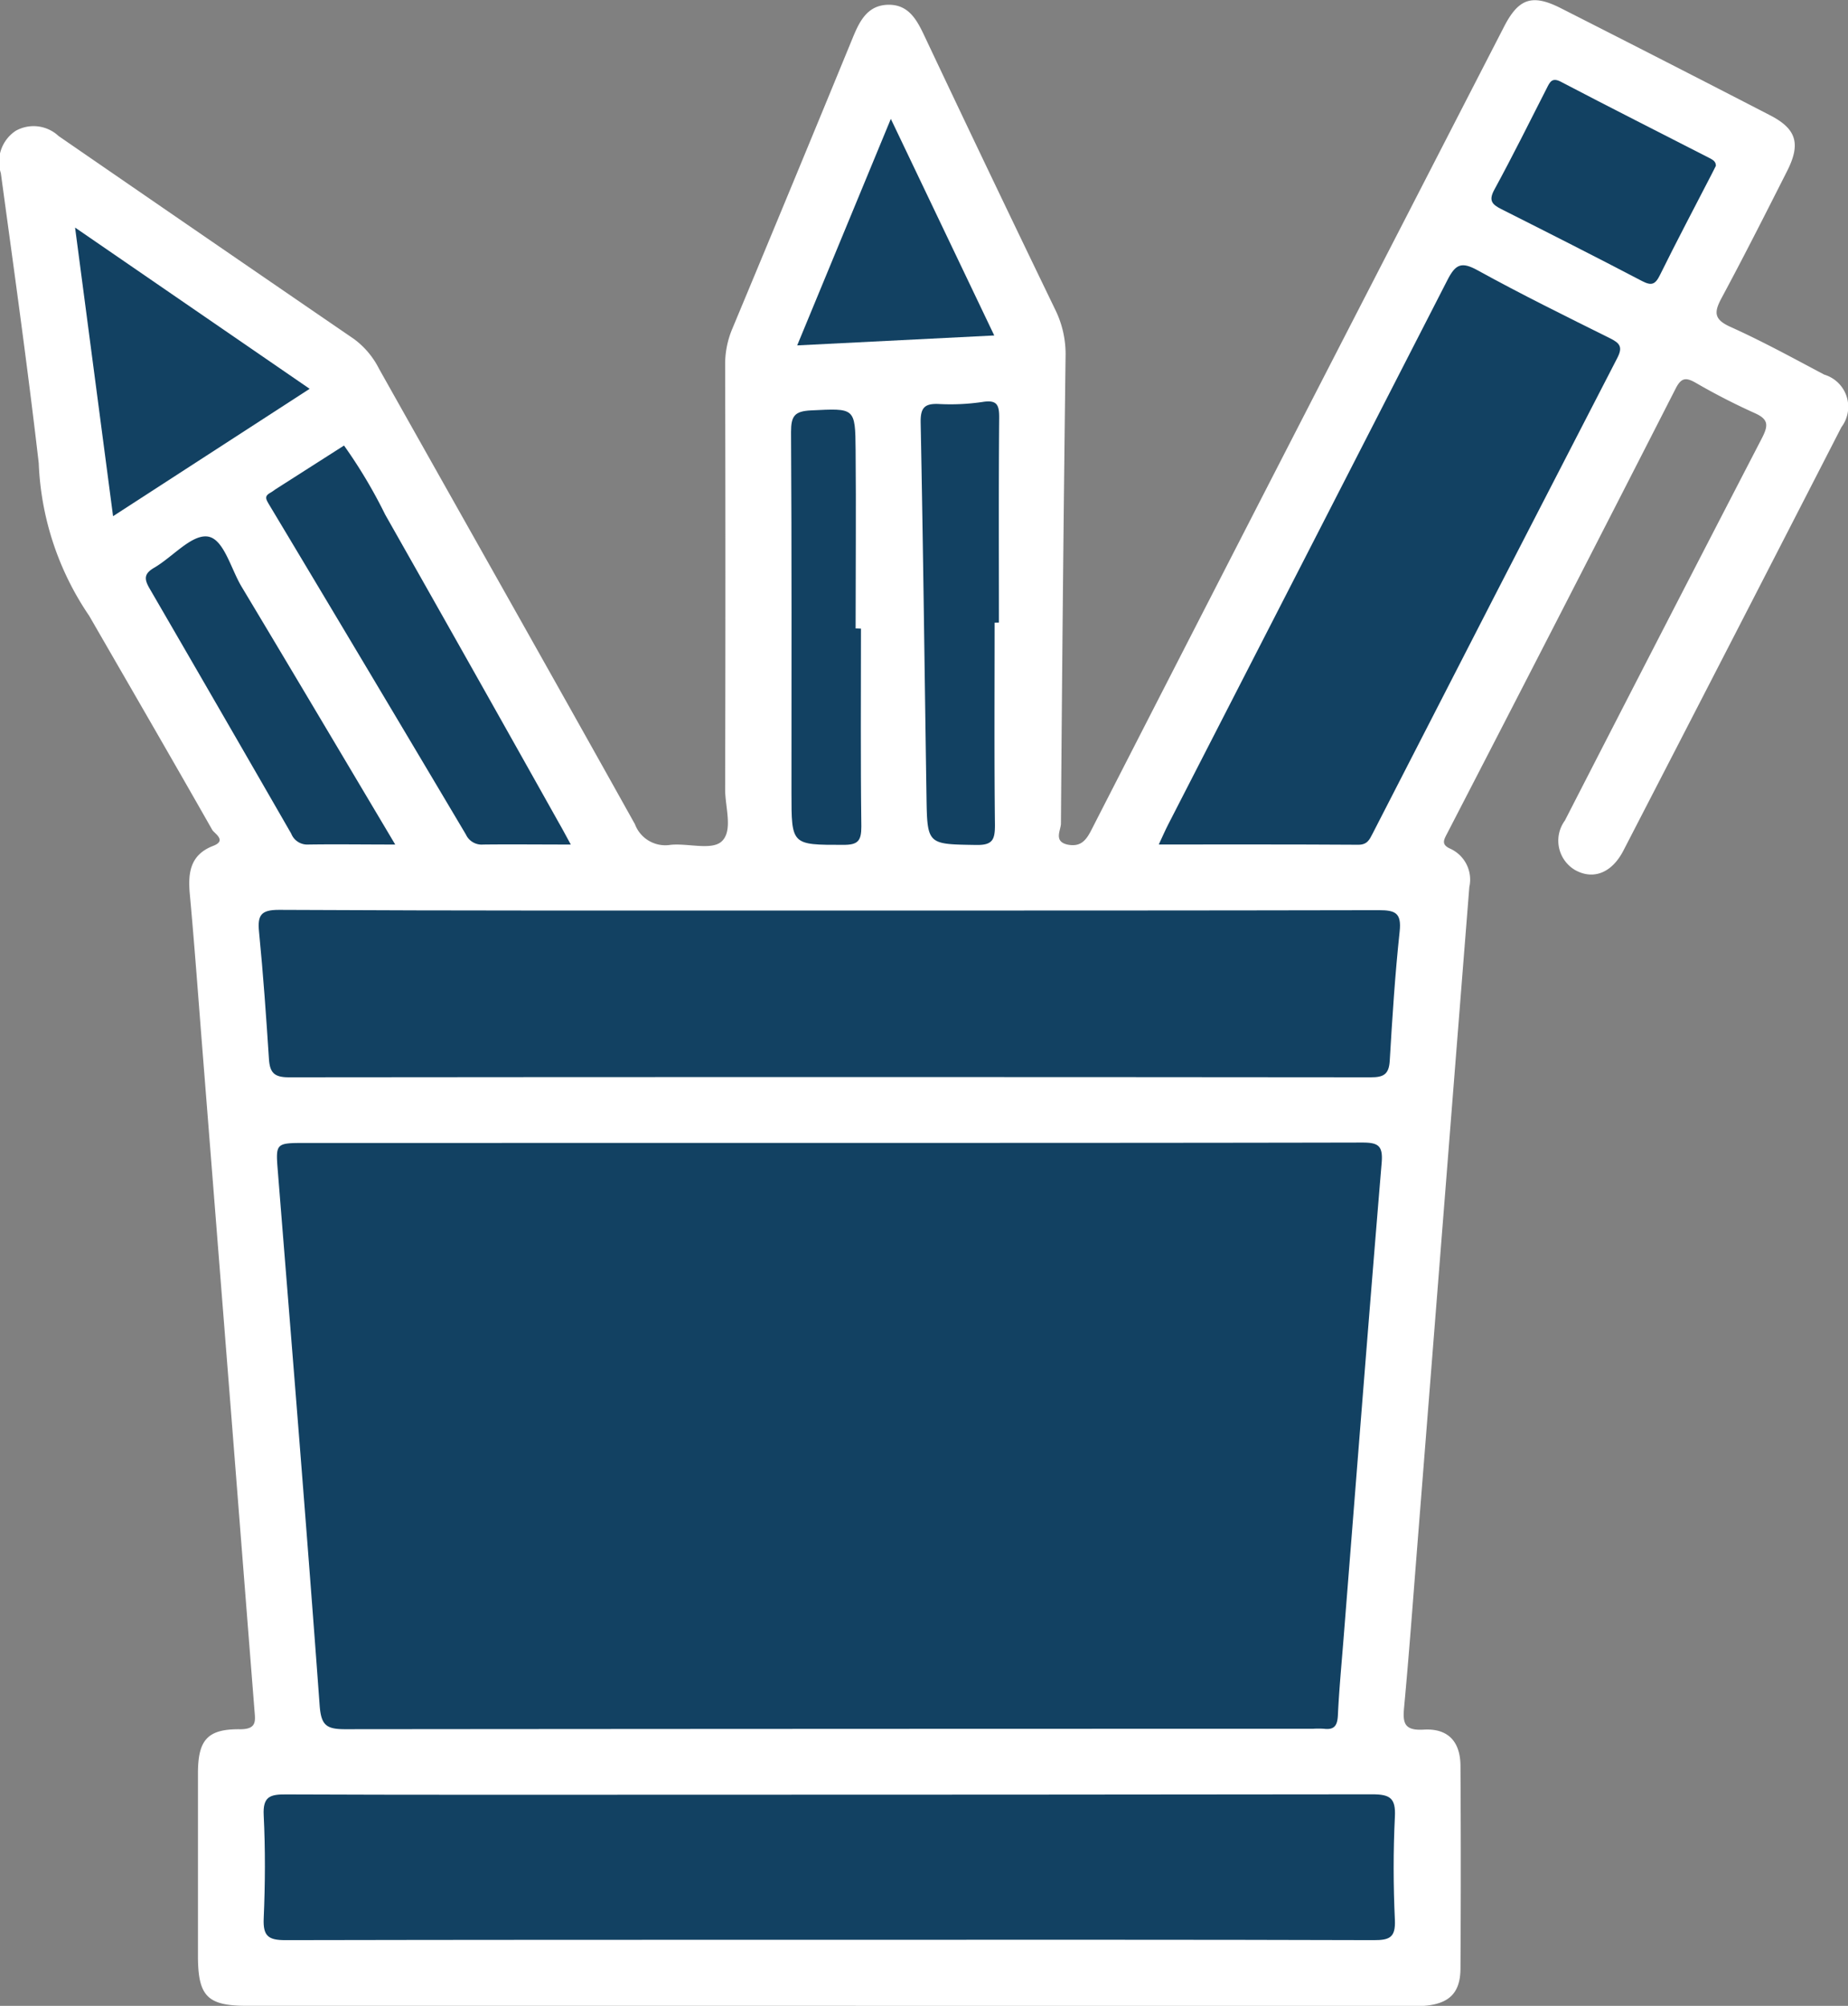 <svg xmlns="http://www.w3.org/2000/svg" width="34.83" height="37.795" viewBox="0 0 34.83 37.795">
  <rect x="0" y="0" width="34.83" height="37.795" fill="#808080" stroke="none"/>
  <g id="Group_5110" data-name="Group 5110" transform="translate(-392.163 -78.667)">
    <path id="Path_10654" data-name="Path 10654" d="M407.765,116.461h-10.95c-.743,0-.92-.18-.921-.936q0-1.721,0-3.442c0-.632.178-.84.795-.833.318,0,.286-.157.27-.358q-.223-2.831-.445-5.662-.272-3.451-.545-6.9c-.074-.937-.142-1.874-.228-2.81-.037-.4,0-.745.44-.915.262-.1.026-.231-.017-.3-.763-1.343-1.538-2.679-2.31-4.017a.293.293,0,0,0-.022-.035,5.487,5.487,0,0,1-.939-2.86c-.211-1.824-.467-3.643-.714-5.463a.7.7,0,0,1,.283-.8.69.69,0,0,1,.805.1q2.779,1.915,5.564,3.822a1.572,1.572,0,0,1,.475.562c1.608,2.861,3.225,5.717,4.824,8.583a.611.611,0,0,0,.669.389c.327-.034.768.106.96-.06.227-.2.07-.648.071-.988q.01-4,0-8a1.716,1.716,0,0,1,.137-.681q1.146-2.746,2.277-5.5c.128-.31.28-.592.657-.6s.535.269.679.574q1.228,2.6,2.478,5.184a1.894,1.894,0,0,1,.188.876q-.055,4.4-.087,8.792c0,.126-.148.344.134.4.232.042.335-.073.436-.27q2.93-5.723,5.875-11.438.954-1.855,1.909-3.71c.275-.532.532-.616,1.073-.341q1.972,1,3.938,2.015c.5.257.581.538.322,1.05-.405.8-.809,1.6-1.233,2.388-.143.266-.157.405.164.549.6.27,1.184.59,1.769.9a.633.633,0,0,1,.323.989q-2.048,3.991-4.108,7.977c-.219.425-.569.559-.911.369a.642.642,0,0,1-.193-.933q1.849-3.605,3.711-7.2c.131-.253.128-.365-.148-.484a12.256,12.256,0,0,1-1.1-.566c-.178-.1-.268-.1-.374.108q-2.144,4.2-4.308,8.385c-.064.123-.116.21.06.288a.64.64,0,0,1,.358.721q-.223,2.81-.444,5.62-.272,3.451-.545,6.9c-.077.978-.149,1.957-.24,2.933-.028.3,0,.445.369.424.456-.027.69.222.693.68q.012,1.908,0,3.816c0,.51-.256.714-.848.714Z" transform="translate(0)" fill="#fff"/>
    <path id="Path_10655" data-name="Path 10655" d="M449.671,272.853c3.344,0,6.689,0,10.033-.007.3,0,.4.05.373.378-.249,2.987-.481,5.975-.718,8.963-.038.482-.084.964-.107,1.446-.009.191-.061.285-.264.259a1.632,1.632,0,0,0-.207,0q-9.121,0-18.242.008c-.351,0-.45-.074-.478-.443-.245-3.347-.518-6.693-.786-10.038-.045-.566-.056-.565.528-.565Z" transform="translate(-41.873 -172.651)" fill="#124162"/>
    <path id="Path_10656" data-name="Path 10656" d="M446.887,233.346c3.454,0,6.908,0,10.363-.007.31,0,.43.05.393.4-.087.81-.139,1.624-.187,2.437-.015.255-.115.313-.358.312q-10.2-.01-20.394,0c-.276,0-.355-.091-.372-.343-.052-.8-.108-1.6-.187-2.4-.031-.315.039-.413.379-.412C439.978,233.351,443.432,233.346,446.887,233.346Z" transform="translate(-39.1 -137.522)" fill="#124162"/>
    <path id="Path_10657" data-name="Path 10657" d="M447.6,386.354c-3.412,0-6.825,0-10.237.007-.322,0-.426-.074-.412-.407.028-.648.032-1.3,0-1.947-.018-.353.121-.394.42-.392,2.335.01,4.67.006,7,.006q6.735,0,13.47-.008c.338,0,.448.069.43.423-.032.648-.03,1.3,0,1.947.014.327-.1.379-.4.378C454.45,386.35,451.024,386.354,447.6,386.354Z" transform="translate(-39.818 -271.137)" fill="#124162"/>
    <path id="Path_10658" data-name="Path 10658" d="M589.156,134.663c.073-.156.121-.267.176-.374q2.634-5.128,5.263-10.259c.153-.3.263-.356.572-.185.82.452,1.661.866,2.5,1.283.183.091.236.165.131.368q-2.314,4.479-4.614,8.966c-.057.111-.1.206-.267.206C591.678,134.66,590.439,134.663,589.156,134.663Z" transform="translate(-175.153 -40.084)" fill="#124162"/>
    <path id="Path_10659" data-name="Path 10659" d="M443.174,161.929c-.6,0-1.126-.006-1.651,0a.327.327,0,0,1-.326-.189q-1.848-3.113-3.71-6.218c-.059-.1-.092-.156.022-.22.036-.02.069-.045.1-.067l1.291-.824a9.382,9.382,0,0,1,.775,1.3q1.644,2.9,3.269,5.8C443.016,161.636,443.079,161.755,443.174,161.929Z" transform="translate(-40.253 -67.349)" fill="#124162"/>
    <path id="Path_10660" data-name="Path 10660" d="M550.076,151.061c0,1.271-.008,2.543.006,3.814,0,.273-.043.379-.351.374-.921-.015-.925,0-.939-.91-.036-2.349-.063-4.7-.11-7.048-.005-.278.071-.362.338-.351a4.132,4.132,0,0,0,.827-.038c.276-.045.317.057.315.3-.011,1.285-.005,2.571-.005,3.856Z" transform="translate(-139.167 -60.661)" fill="#124162"/>
    <path id="Path_10661" data-name="Path 10661" d="M404.928,117.35l4.421,3.038-3.705,2.4Z" transform="translate(-11.35 -34.395)" fill="#124162"/>
    <path id="Path_10662" data-name="Path 10662" d="M527.965,152.441c0,1.243-.009,2.486.007,3.729,0,.272-.065.346-.339.345-.978,0-.978.008-.978-.979,0-2.266.006-4.531-.008-6.8,0-.3.065-.392.375-.407.827-.04.836-.059.842.751.01,1.119,0,2.238,0,3.357Z" transform="translate(-119.575 -61.929)" fill="#124162"/>
    <path id="Path_10663" data-name="Path 10663" d="M421.658,175.655c-.6,0-1.12-.008-1.643,0a.324.324,0,0,1-.317-.205q-1.33-2.311-2.669-4.618c-.106-.182-.106-.28.085-.392.345-.2.7-.626,1.005-.589s.438.6.64.94C419.717,172.387,420.665,173.986,421.658,175.655Z" transform="translate(-22.046 -81.075)" fill="#124162"/>
    <path id="Path_10664" data-name="Path 10664" d="M649.9,93.864l-.073.145c-.328.637-.664,1.27-.981,1.913-.088.179-.158.207-.337.114-.879-.46-1.764-.908-2.65-1.354-.174-.088-.249-.159-.134-.369.343-.629.661-1.271.987-1.91.059-.117.1-.212.271-.12.928.486,1.863.957,2.794,1.434C649.831,93.747,649.9,93.774,649.9,93.864Z" transform="translate(-225.397 -12.073)" fill="#124162"/>
    <path id="Path_10665" data-name="Path 10665" d="M531.4,102.961l-3.714.187,1.765-4.268Z" transform="translate(-120.498 -17.973)" fill="#124162"/>
  </g>
</svg>
